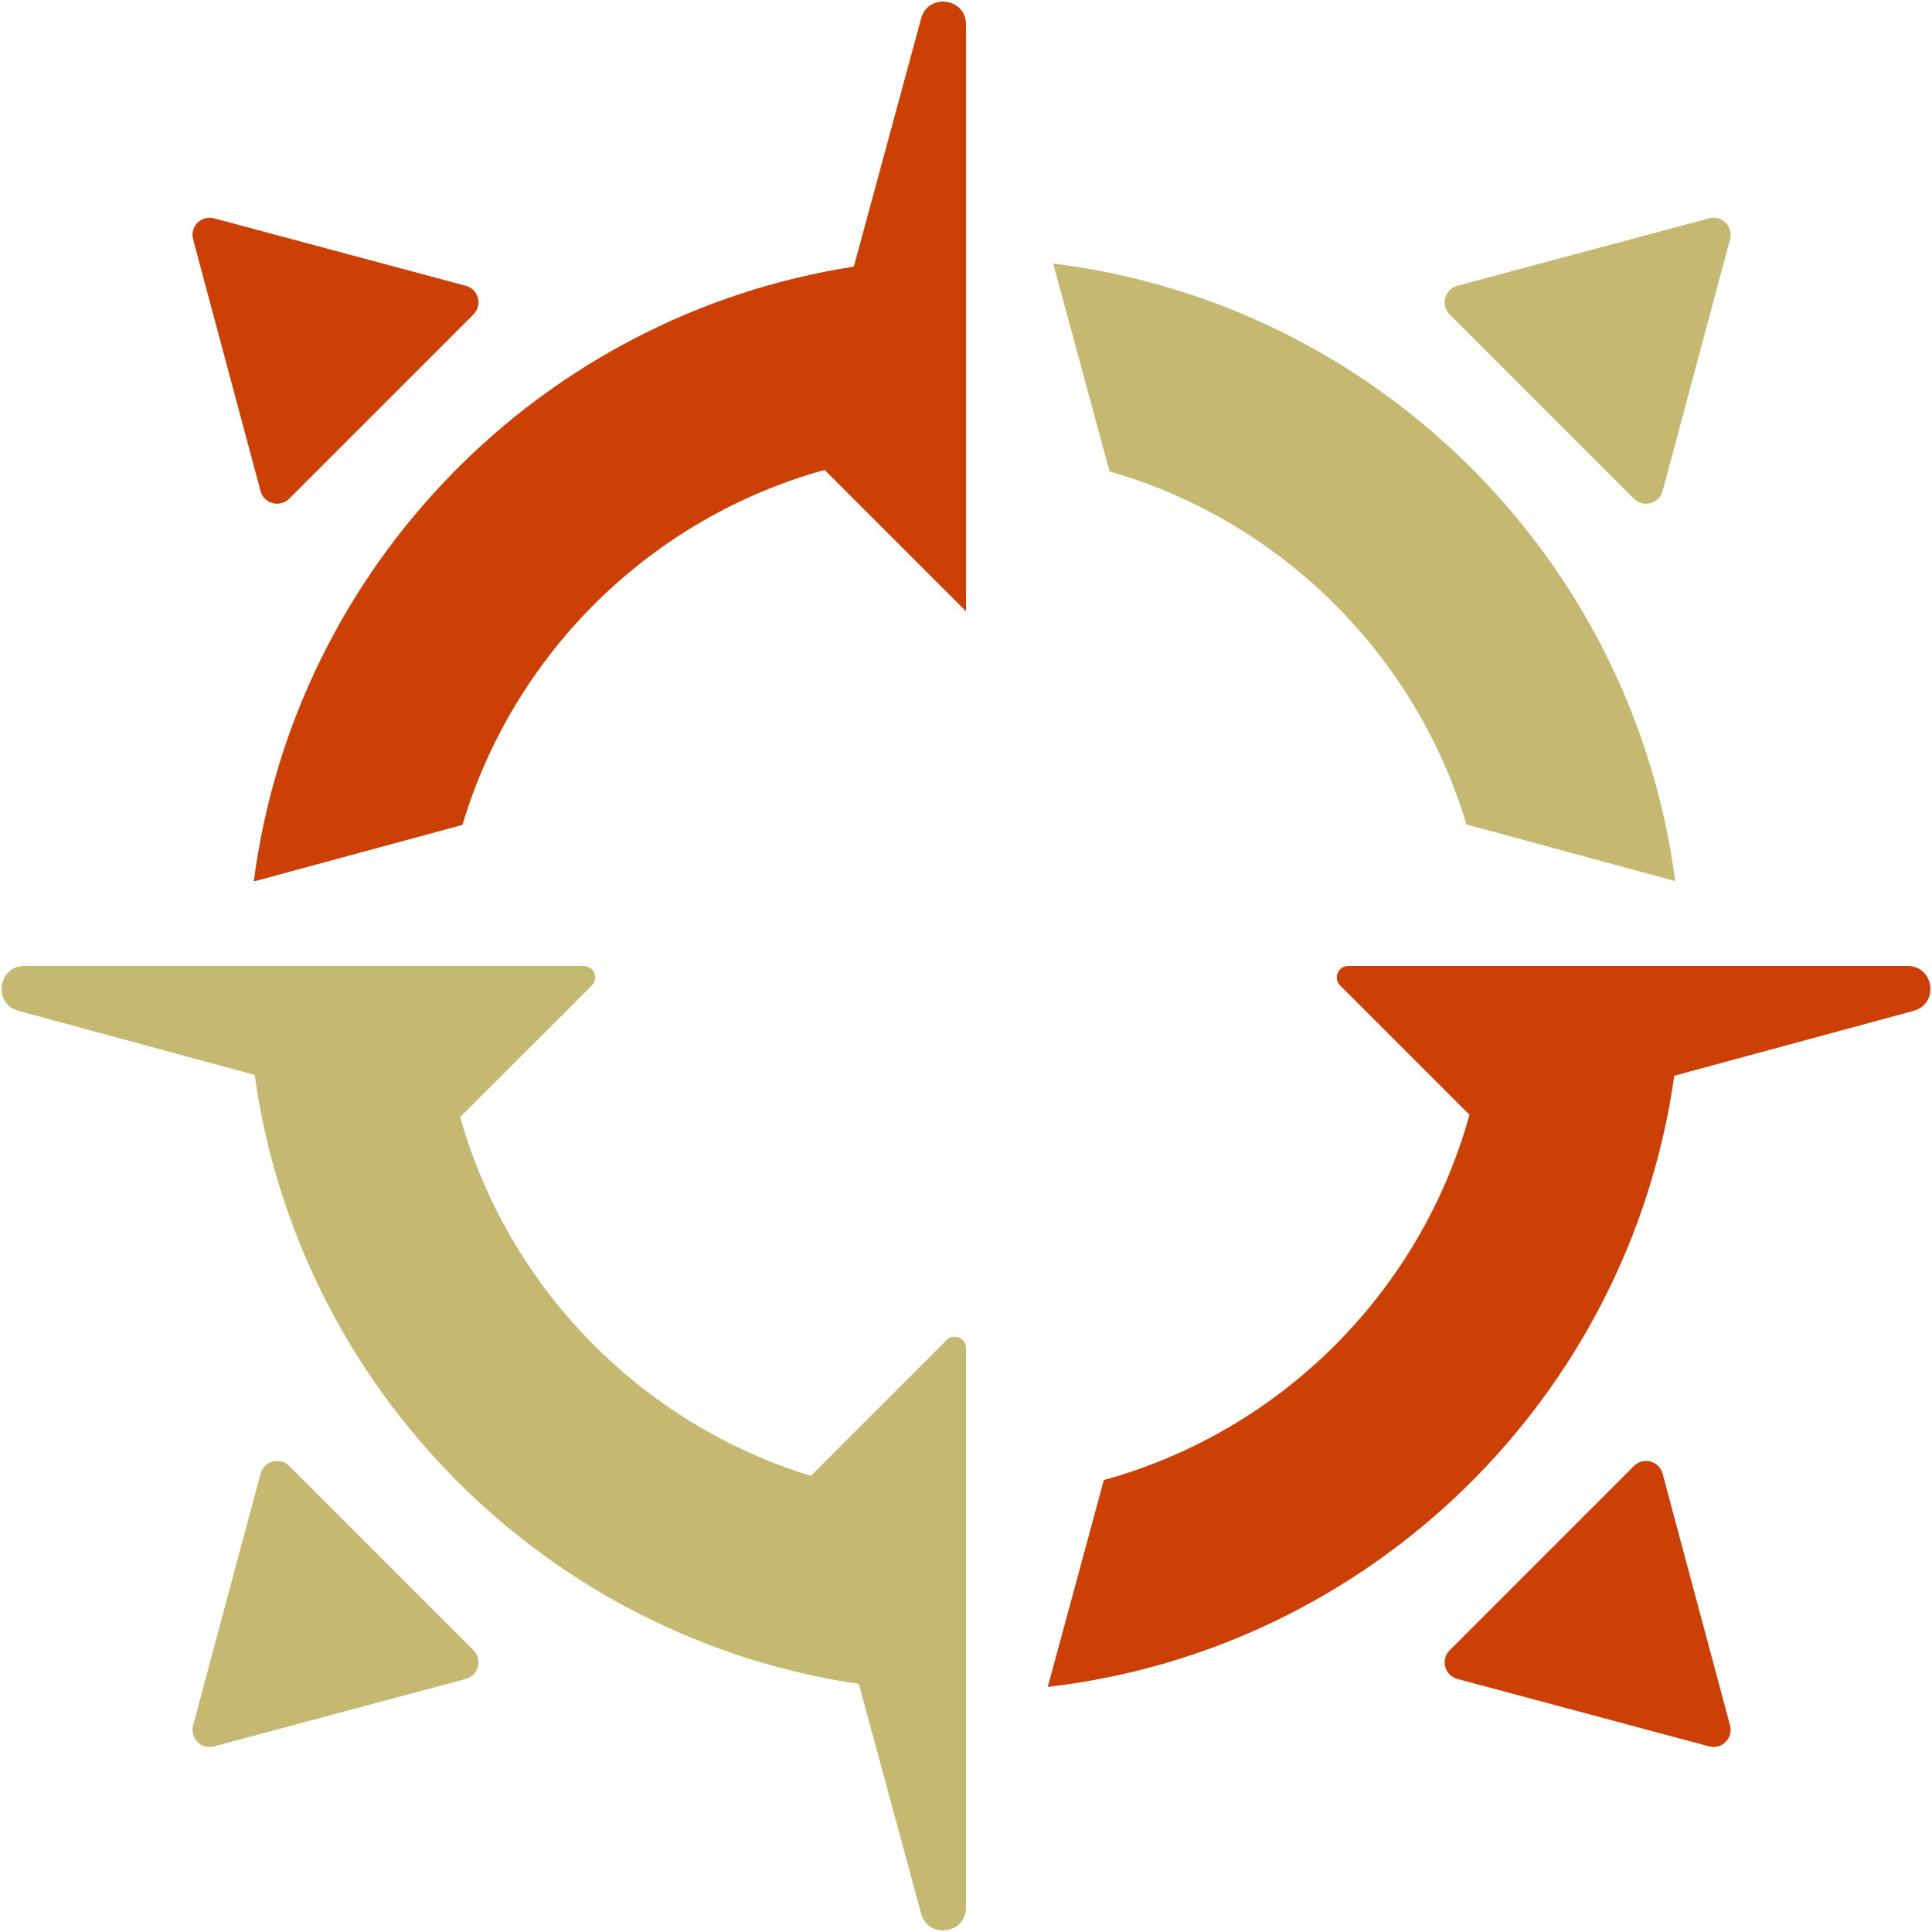 <?xml version="1.0" encoding="UTF-8"?>
<svg width="460px" height="460px" viewBox="0 0 460 460" version="1.1"
    xmlns="http://www.w3.org/2000/svg"
    xmlns:xlink="http://www.w3.org/1999/xlink">
    <title>navi-icon-dark</title>
    <g stroke="none" stroke-width="1" fill="none" fill-rule="evenodd">
        <g id="navi-icon-dark" transform="translate(0.38, 0.38)" fill-rule="nonzero">
            <path d="M395.477,350.495 L411.537,410.43 C412.349,413.461 409.575,416.235 406.544,415.423 L346.609,399.364 C343.578,398.551 342.562,394.762 344.781,392.543 L388.657,348.668 C390.876,346.448 394.665,347.464 395.477,350.495 Z M453.8,229.62 C460.147,229.62 461.348,238.641 455.223,240.302 L398.251,255.752 C387.489,332.181 326.099,392.353 249.09,401.261 L249.09,401.261 L262.445,352.006 C304.616,340.398 337.843,307.202 349.496,265.048 L318.707,234.26 C316.994,232.548 318.207,229.62 320.628,229.62 L453.8,229.62 Z M229.62,145.173 L195.958,111.51 C154.654,122.928 121.951,155.06 109.729,196.023 L109.729,196.023 L60.043,209.495 C69.817,134.407 128.399,74.652 202.914,63.102 L218.938,4.017 C220.599,-2.108 229.62,-0.907 229.62,5.44 L229.62,5.44 L229.62,145.173 Z M50.591,51.605 L110.525,67.664 C113.557,68.476 114.572,72.266 112.353,74.485 L68.478,118.36 C66.259,120.579 62.469,119.564 61.657,116.532 L45.598,56.598 C44.785,53.566 47.559,50.792 50.591,51.605 Z" id="b" fill="#cd4005"></path>
            <path d="M138.612,229.62 C141.033,229.62 142.246,232.548 140.533,234.26 L140.533,234.26 L109.191,265.601 C120.659,306.35 152.311,338.645 192.675,351.013 L224.98,318.707 C226.692,316.994 229.62,318.207 229.62,320.628 L229.62,453.8 C229.62,460.147 220.599,461.348 218.938,455.223 L204.116,400.56 C129.55,389.546 70.692,330.305 60.255,255.554 L4.017,240.302 C-2.108,238.641 -0.907,229.62 5.44,229.62 L5.44,229.62 Z M61.657,350.495 C62.469,347.464 66.259,346.448 68.478,348.668 L68.478,348.668 L112.353,392.543 C114.572,394.762 113.557,398.551 110.525,399.364 L110.525,399.364 L50.591,415.423 C47.559,416.235 44.785,413.461 45.598,410.43 L45.598,410.43 Z M250.377,62.373 C327.34,71.868 388.435,132.603 398.477,209.396 L398.477,209.396 L348.773,195.919 C336.647,155.408 304.486,123.552 263.793,111.854 L263.793,111.854 Z M406.544,51.605 C409.575,50.792 412.349,53.566 411.537,56.598 L411.537,56.598 L395.477,116.532 C394.665,119.564 390.876,120.579 388.657,118.36 L388.657,118.36 L344.781,74.485 C342.562,72.266 343.578,68.476 346.609,67.664 L346.609,67.664 Z" id="a" fill="#c5b871"></path>
        </g>
    </g>
</svg>